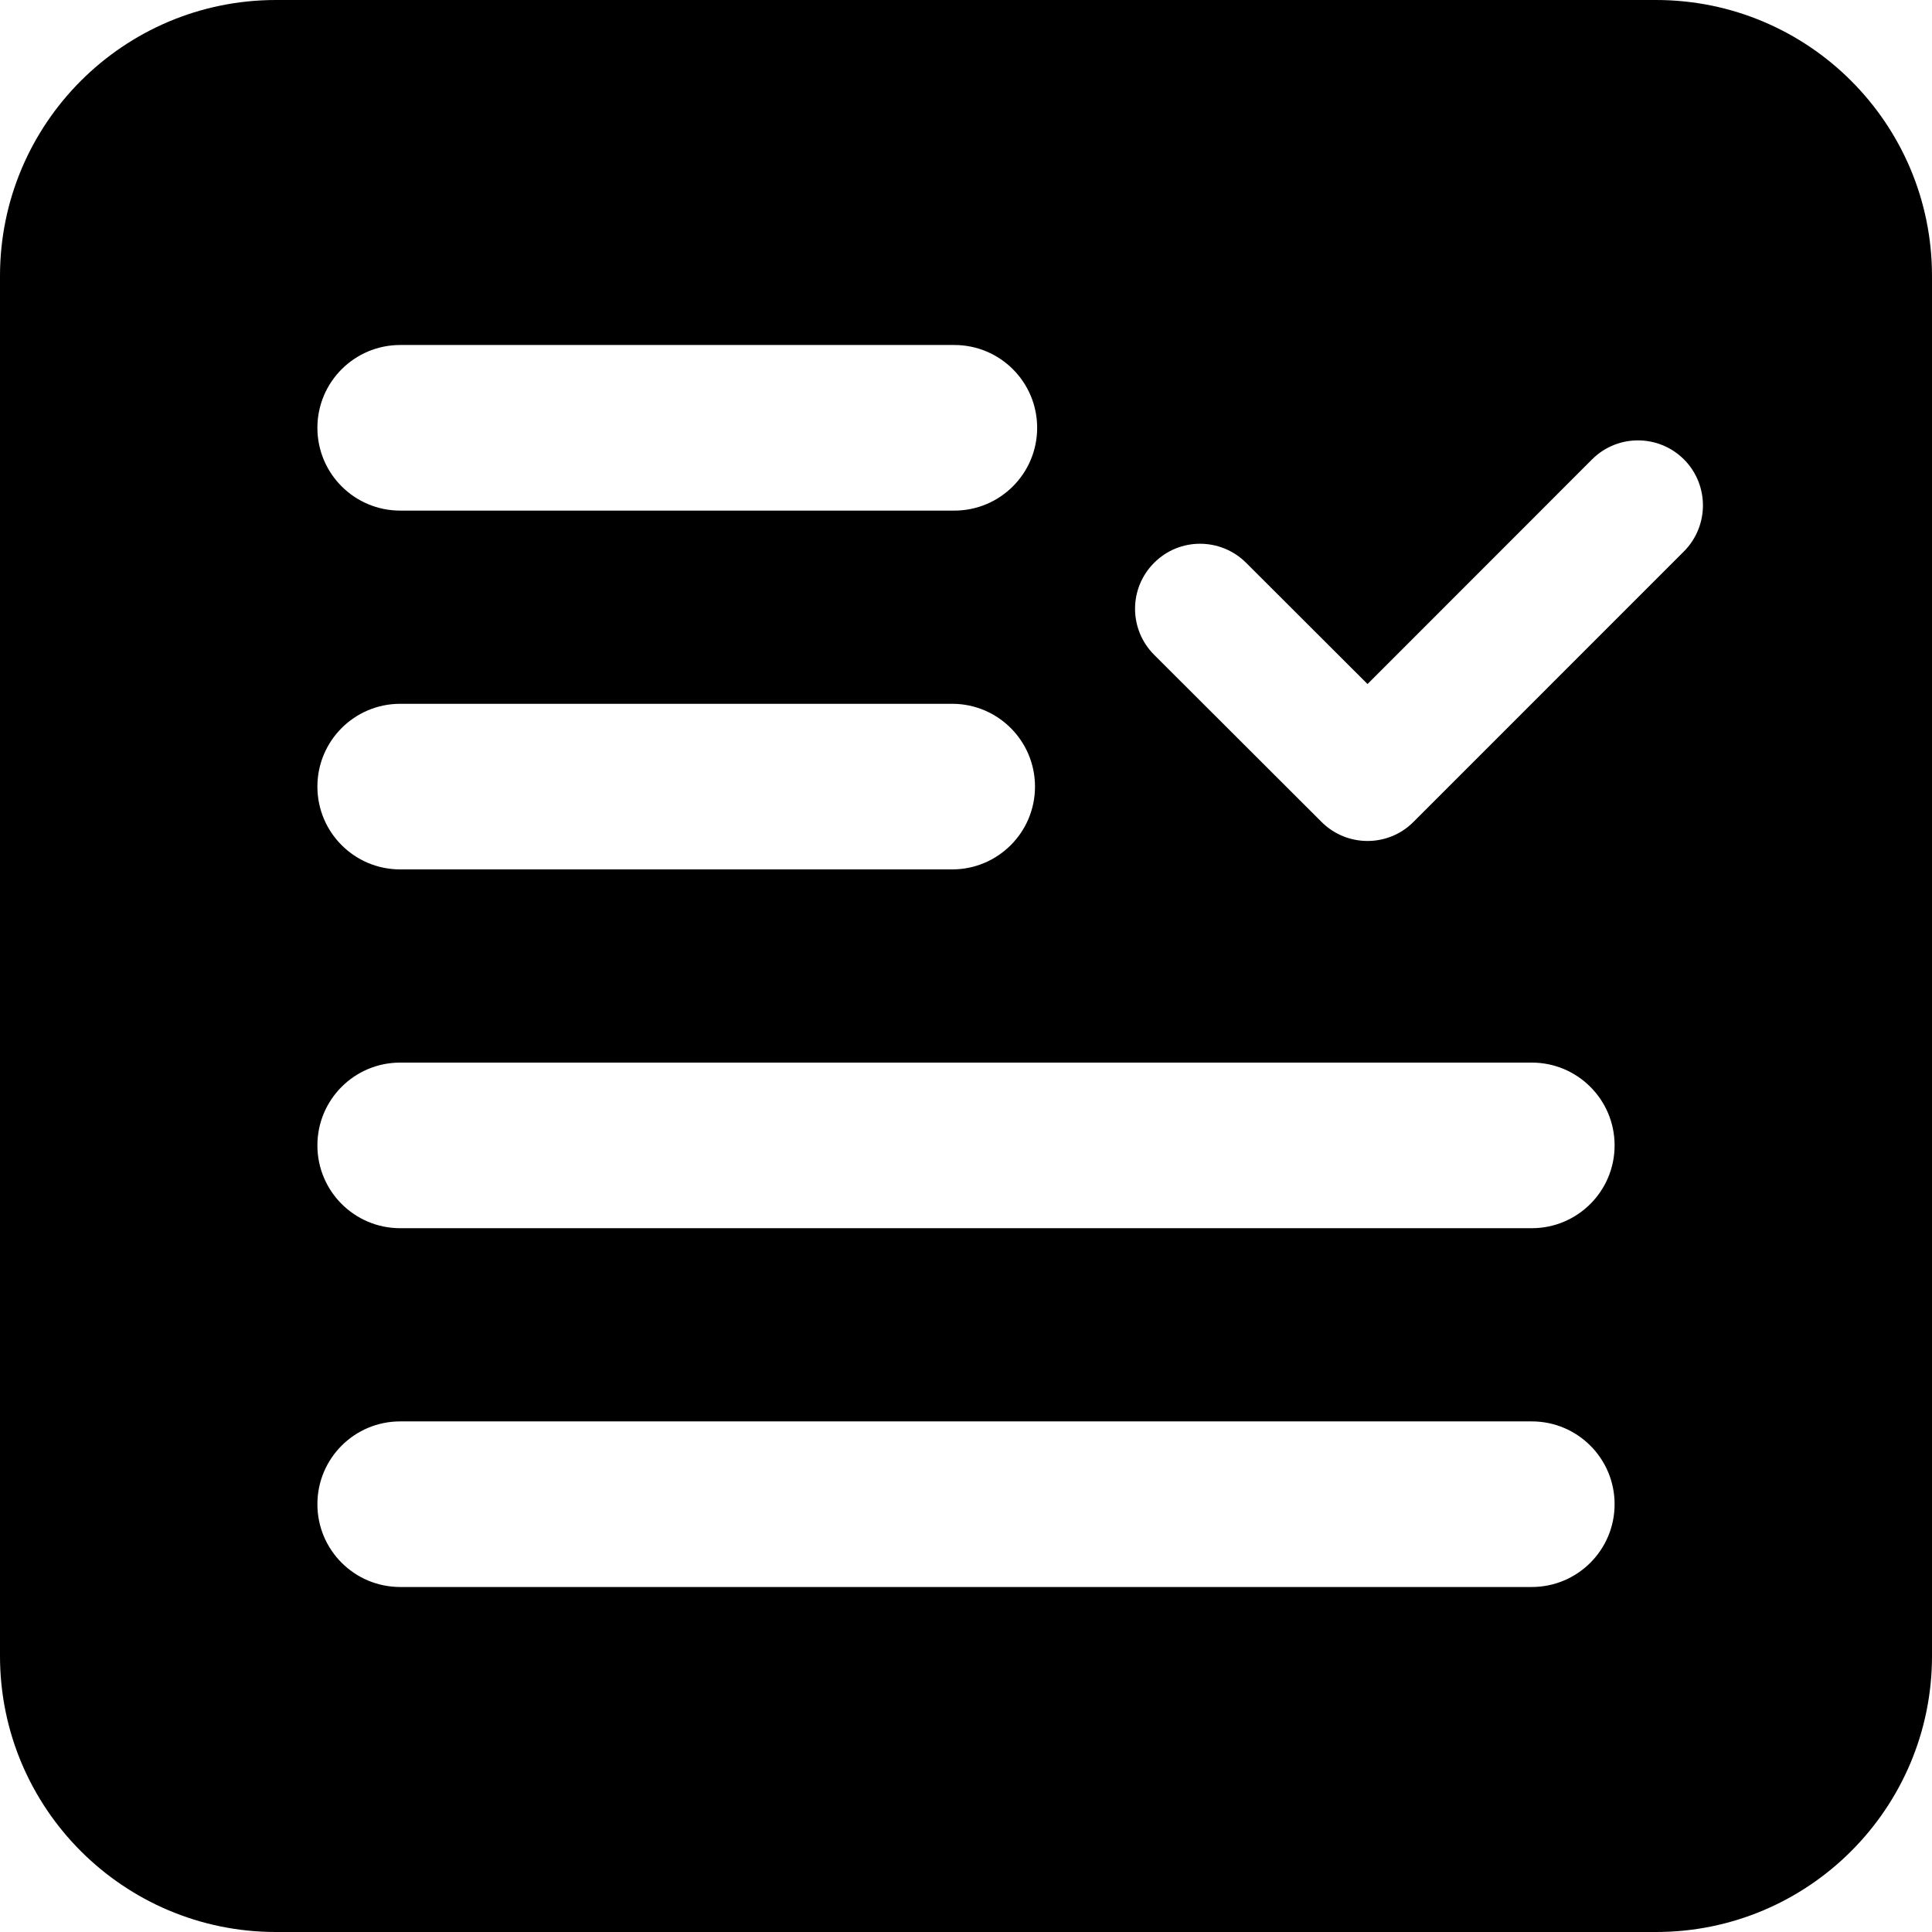 <?xml version="1.0" encoding="iso-8859-1"?>
<!-- Generator: Adobe Illustrator 16.0.0, SVG Export Plug-In . SVG Version: 6.00 Build 0)  -->
<!DOCTYPE svg PUBLIC "-//W3C//DTD SVG 1.1//EN" "http://www.w3.org/Graphics/SVG/1.1/DTD/svg11.dtd">
<svg version="1.1" id="Capa_1" xmlns="http://www.w3.org/2000/svg" xmlns:xlink="http://www.w3.org/1999/xlink" x="0px" y="0px"
	 width="35px" height="35px" viewBox="0 0 35 35" style="enable-background:new 0 0 35 35;" xml:space="preserve">
<g>
	<path d="M30,0H5C2.239,0,0,2.239,0,5v25c0,2.761,2.239,5,5,5h25c2.762,0,5-2.239,5-5V5C35,2.239,32.762,0,30,0z M7.25,6.25h10.039
		c0.829,0,1.5,0.671,1.5,1.5s-0.672,1.5-1.5,1.5H7.25c-0.829,0-1.5-0.671-1.5-1.5S6.422,6.25,7.25,6.25z M7.25,12.75h10
		c0.828,0,1.5,0.671,1.5,1.5s-0.672,1.5-1.5,1.5h-10c-0.829,0-1.5-0.671-1.5-1.5S6.422,12.75,7.25,12.75z M27.75,28.75H7.25
		c-0.829,0-1.5-0.671-1.5-1.5s0.671-1.5,1.5-1.5h20.5c0.828,0,1.5,0.671,1.5,1.5S28.578,28.75,27.75,28.75z M27.75,22.25H7.25
		c-0.829,0-1.5-0.671-1.5-1.5s0.671-1.5,1.5-1.5h20.5c0.828,0,1.5,0.671,1.5,1.5S28.578,22.25,27.75,22.25z M30.506,9.989
		l-4.9,4.901c-0.229,0.23-0.53,0.345-0.832,0.345c-0.301,0-0.603-0.115-0.832-0.344l-3.034-3.029c-0.459-0.459-0.462-1.205,0-1.666
		c0.459-0.461,1.204-0.46,1.666-0.001l2.2,2.197l4.067-4.069c0.459-0.46,1.205-0.46,1.666,0C30.965,8.783,30.965,9.528,30.506,9.989
		z"/>
</g>
<g>
</g>
<g>
</g>
<g>
</g>
<g>
</g>
<g>
</g>
<g>
</g>
<g>
</g>
<g>
</g>
<g>
</g>
<g>
</g>
<g>
</g>
<g>
</g>
<g>
</g>
<g>
</g>
<g>
</g>
</svg>
